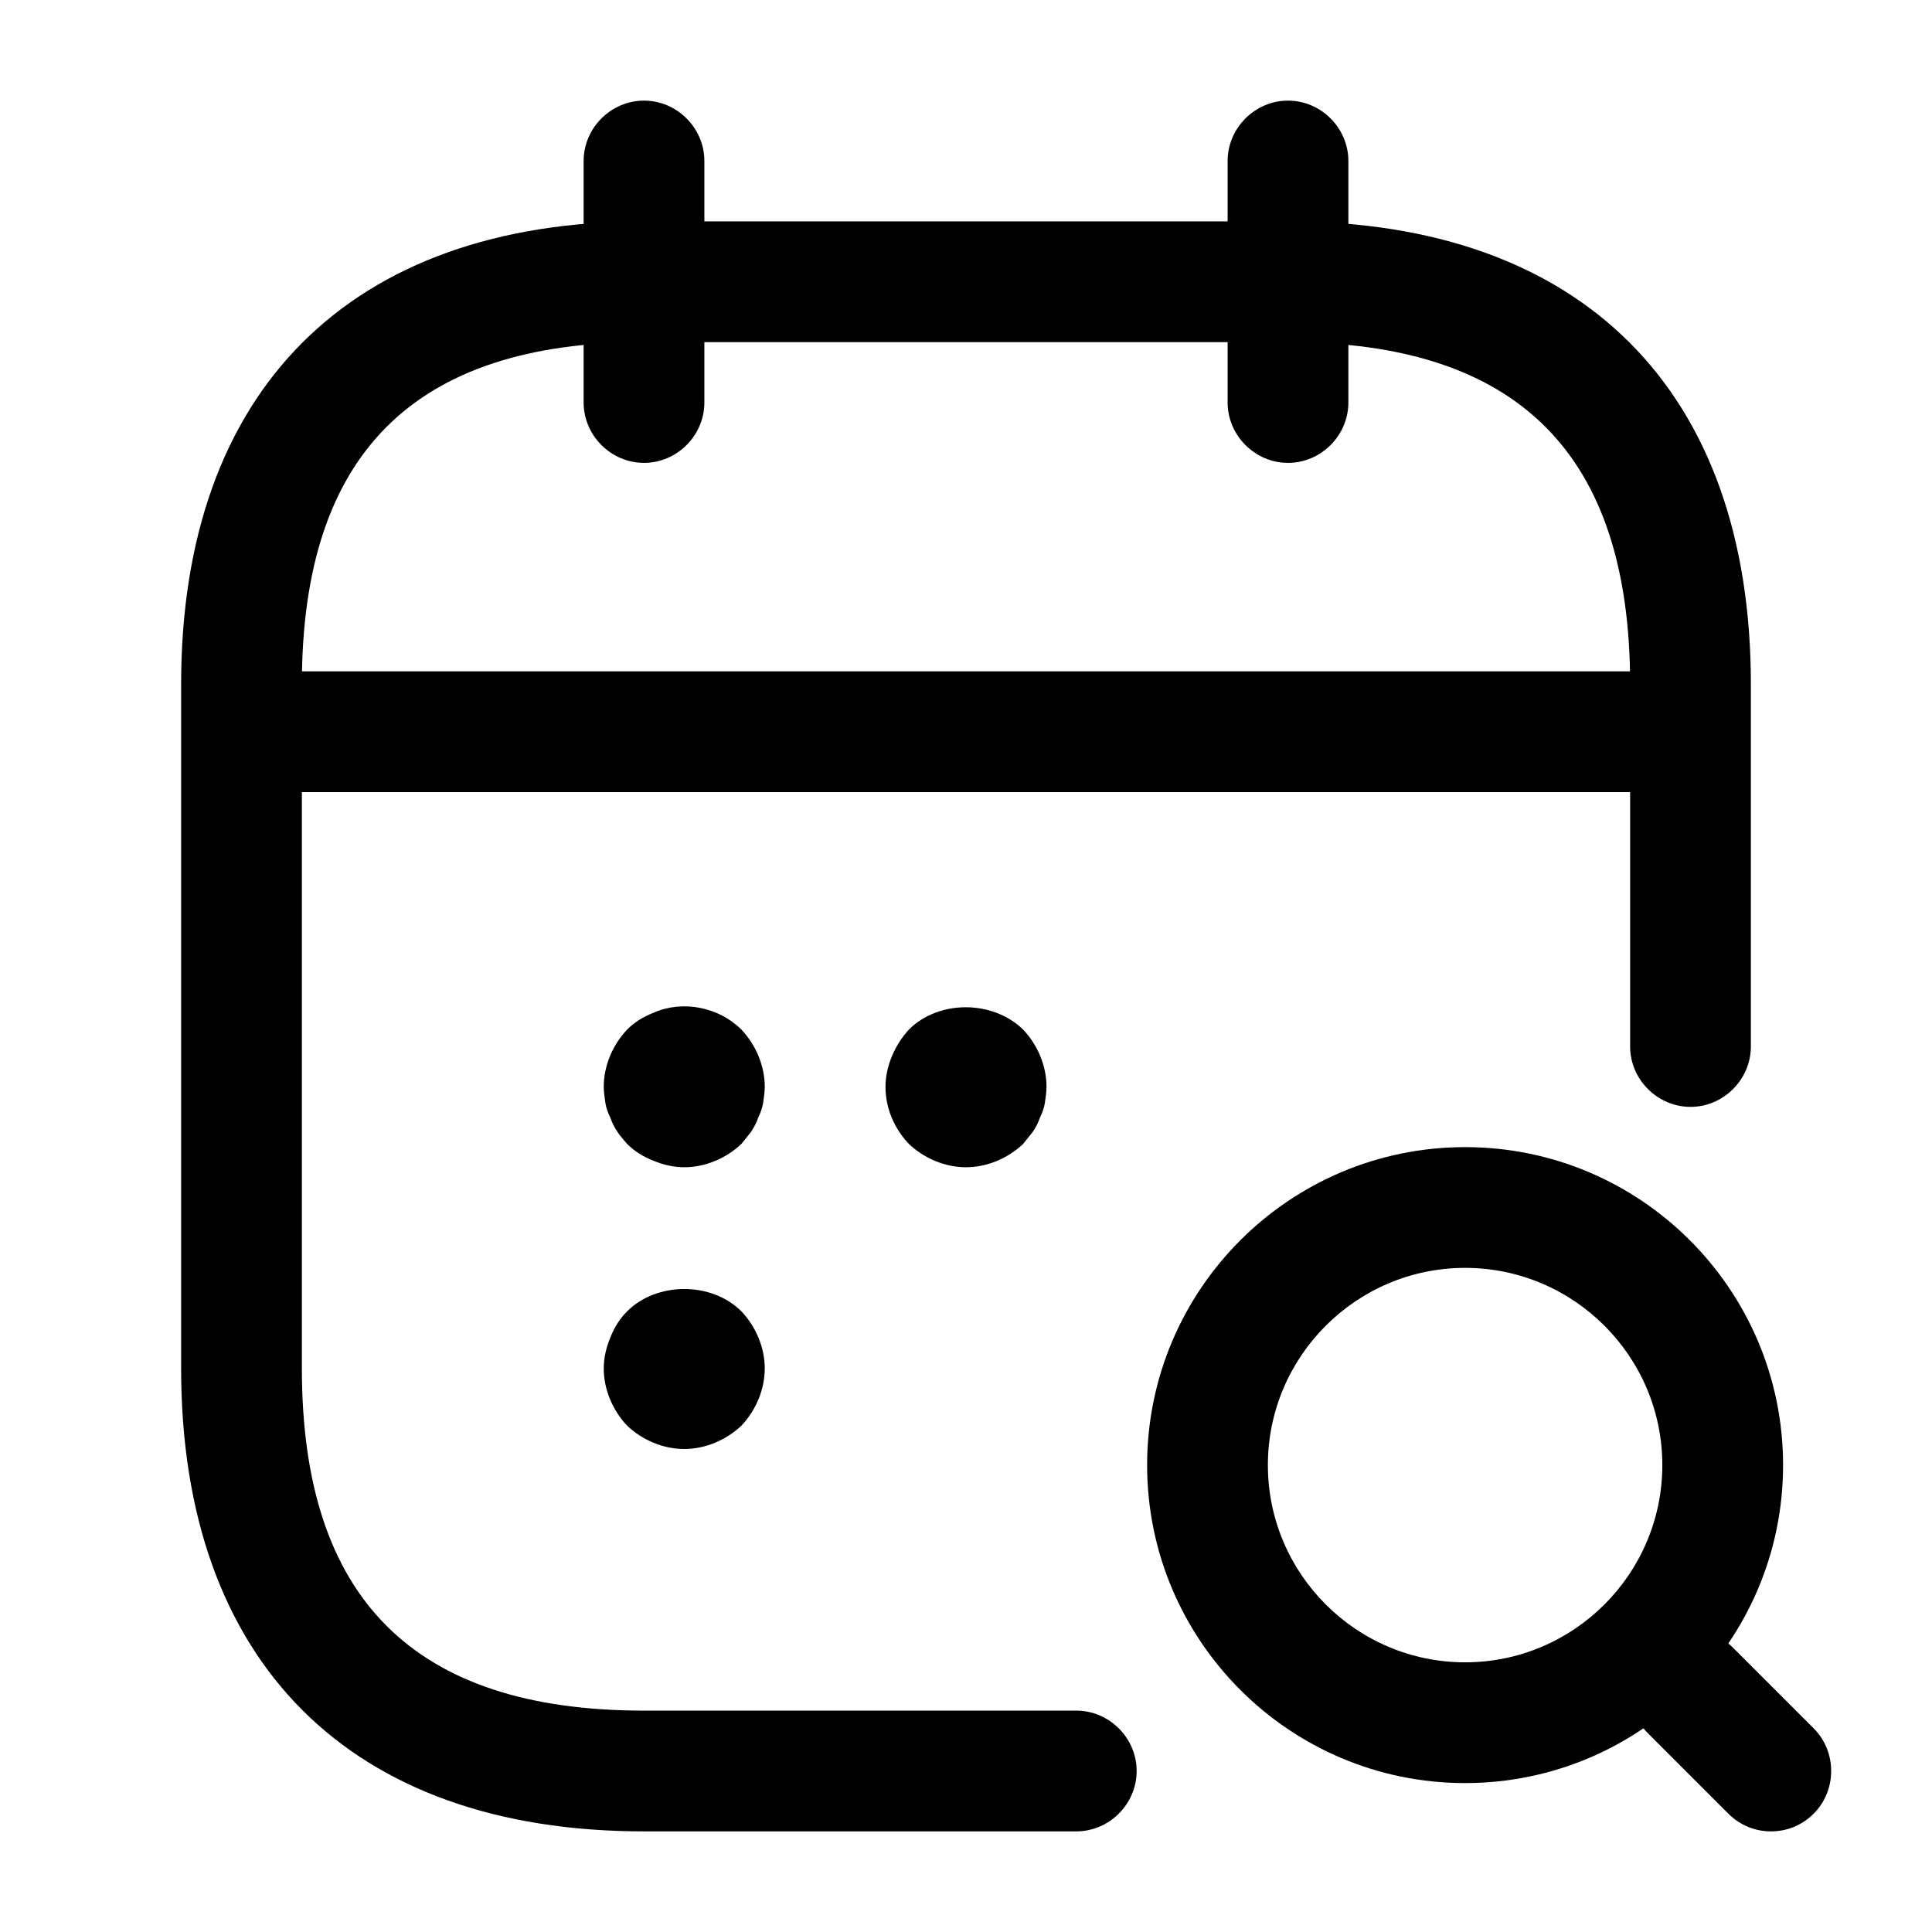 <?xml version="1.0" encoding="UTF-8"?>
<svg width="24" height="24" viewBox="0 0 24 24" xmlns="http://www.w3.org/2000/svg">
 <path d="m8 5.75c-0.41 0-0.75-0.34-0.75-0.75v-3c0-0.41 0.34-0.75 0.75-0.75s0.75 0.34 0.75 0.75v3c0 0.41-0.34 0.75-0.75 0.75z"/>
 <path d="m16 5.75c-0.41 0-0.75-0.34-0.75-0.75v-3c0-0.41 0.34-0.75 0.75-0.75s0.75 0.34 0.75 0.75v3c0 0.41-0.34 0.75-0.75 0.75z"/>
 <path d="m18.2 22.15c-2.18 0-3.95-1.77-3.95-3.95s1.77-3.95 3.95-3.95 3.95 1.77 3.95 3.95-1.77 3.95-3.95 3.95zm0-6.4c-1.35 0-2.45 1.1-2.45 2.45s1.1 2.45 2.45 2.45 2.45-1.1 2.45-2.45-1.1-2.45-2.45-2.45z"/>
 <path d="m22 22.75c-0.19 0-0.38-0.07-0.53-0.22l-1-1c-0.29-0.29-0.29-0.77 0-1.06s0.77-0.29 1.06 0l1 1c0.29 0.29 0.29 0.77 0 1.06-0.15 0.15-0.34 0.22-0.53 0.22z"/>
 <path d="m8.5 14.5c-0.13 0-0.26-0.03-0.38-0.08-0.13-0.05-0.24-0.12-0.33-0.21-0.04-0.05-0.09-0.1-0.12-0.15-0.04-0.06-0.07-0.12-0.09-0.18-0.03-0.06-0.05-0.12-0.06-0.18-0.01-0.07-0.02-0.14-0.02-0.2 0-0.26 0.11-0.52 0.29-0.71 0.09-0.09 0.2-0.16 0.33-0.21 0.36-0.16 0.81-0.07 1.09 0.21 0.18 0.19 0.29 0.45 0.29 0.71 0 0.06-0.01 0.13-0.02 0.2-0.01 0.06-0.03 0.12-0.06 0.18-0.02 0.06-0.05 0.12-0.09 0.18-0.04 0.05-0.08 0.1-0.12 0.15-0.19 0.18-0.45 0.29-0.71 0.29z"/>
 <path d="m12 14.5c-0.26 0-0.52-0.11-0.71-0.29-0.18-0.19-0.29-0.44-0.29-0.71 0-0.13 0.03-0.26 0.08-0.38s0.12-0.23 0.21-0.33c0.37-0.37 1.04-0.37 1.42 0 0.18 0.19 0.29 0.45 0.29 0.71 0 0.06-0.01 0.13-0.02 0.2-0.01 0.06-0.03 0.12-0.06 0.18-0.02 0.06-0.05 0.12-0.09 0.18l-0.12 0.15c-0.19 0.18-0.45 0.29-0.71 0.29z"/>
 <path d="m8.5 18c-0.26 0-0.52-0.11-0.71-0.29-0.18-0.19-0.29-0.45-0.29-0.71 0-0.13 0.03-0.26 0.08-0.38 0.05-0.13 0.12-0.24 0.21-0.33 0.37-0.37 1.05-0.37 1.42 0 0.18 0.19 0.29 0.45 0.29 0.71s-0.11 0.52-0.29 0.71c-0.19 0.18-0.45 0.29-0.71 0.29z"/>
 <path d="m20.5 9.84h-17c-0.41 0-0.75-0.34-0.75-0.75s0.34-0.75 0.75-0.75h17c0.41 0 0.75 0.34 0.75 0.75s-0.34 0.75-0.75 0.75z"/>
 <path d="m13.37 22.75h-5.37c-3.65 0-5.75-2.1-5.75-5.75v-8.5c0-3.65 2.1-5.75 5.75-5.75h8c3.65 0 5.75 2.1 5.75 5.75v4.5c0 0.41-0.34 0.75-0.75 0.75s-0.75-0.34-0.75-0.75v-4.5c0-2.86-1.39-4.25-4.25-4.25h-8c-2.86 0-4.25 1.39-4.25 4.25v8.5c0 2.86 1.39 4.25 4.25 4.25h5.37c0.41 0 0.75 0.34 0.75 0.75s-0.34 0.75-0.75 0.75z"/>
</svg>
